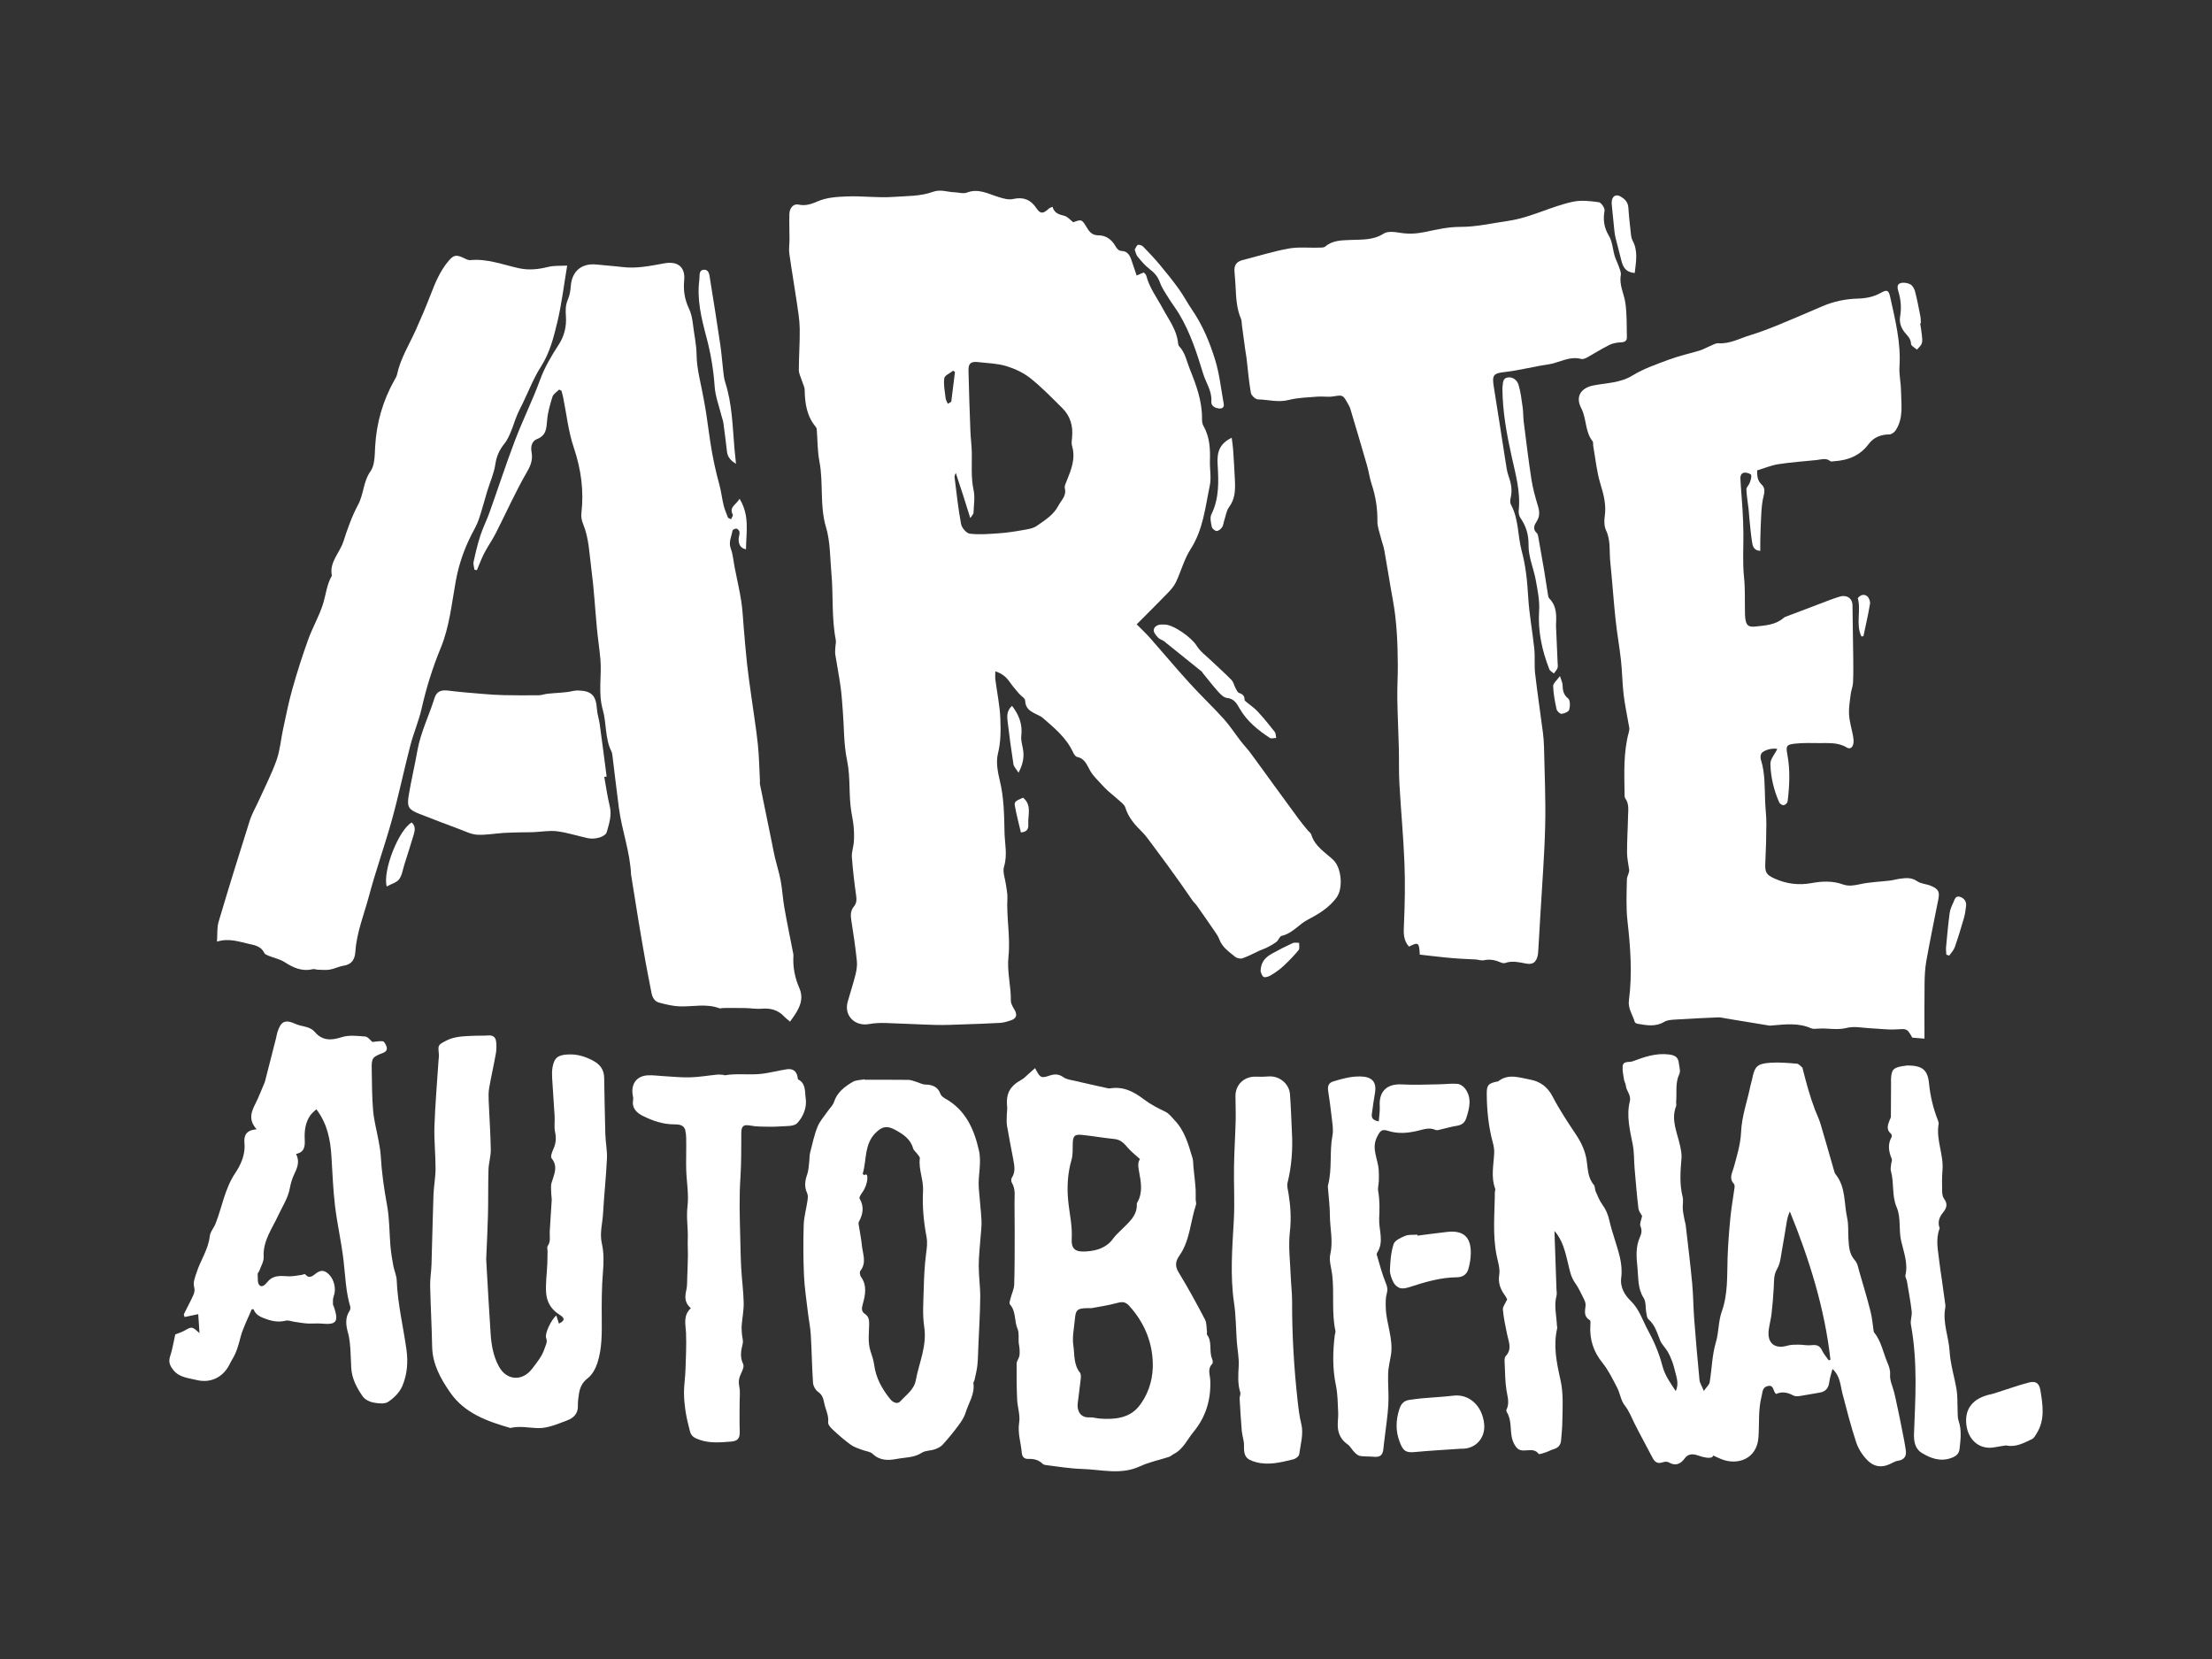 <?xml version="1.0" encoding="utf-8"?>
<!-- Generator: Adobe Illustrator 16.0.0, SVG Export Plug-In . SVG Version: 6.00 Build 0)  -->
<!DOCTYPE svg PUBLIC "-//W3C//DTD SVG 1.1//EN" "http://www.w3.org/Graphics/SVG/1.1/DTD/svg11.dtd">
<svg version="1.1" id="Layer_1" xmlns="http://www.w3.org/2000/svg" xmlns:xlink="http://www.w3.org/1999/xlink" x="0px" y="0px"
	 width="800px" height="600px" viewBox="0 0 800 600" enable-background="new 0 0 800 600" xml:space="preserve">
<rect x="0" y="0" width="800" height="600" fill="#333333" stroke="none"/>
<g id="ANMGt2_1_">
	<g>
		<path fill-rule="evenodd" clip-rule="evenodd" fill="#FFFFFF" d="M380.645,74.775c0.672,2.391,2.432,2.798,4.345,3.292
			c1.132,0.292,2.038,1.455,3.157,2.311c3.084-1.113,3.099-1.122,5.029,2.099c0.926,1.544,2.012,2.636,4.028,2.627
			c2.816-0.013,4.848,1.55,6.196,3.891c0.583,1.014,1.115,1.705,2.361,1.772c2.043,0.108,2.861,1.59,3.431,3.294
			c0.598,1.789,1.21,3.573,1.894,5.588c0.973-0.427,1.691-0.743,2.572-1.129c0.29,0.36,0.791,0.712,0.904,1.162
			c1.12,4.429,3.879,7.977,5.974,11.898c2.103,3.938,5.036,7.698,5.521,12.426c0.043,0.416,0.119,0.931,0.382,1.205
			c2.239,2.332,2.737,5.482,3.878,8.305c2.336,5.775,4.502,11.622,4.411,18.014c-0.011,0.825,0.093,1.772,0.491,2.461
			c2.293,3.968,2.508,8.272,2.367,12.69c-0.094,2.97,0.555,6.058-0.043,8.9c-1.648,7.845-2.389,15.939-6.947,23.027
			c-2.325,3.615-3.437,7.993-5.301,11.929c-0.697,1.473-1.859,2.784-3.011,3.975c-3.659,3.789-7.413,7.486-11.193,11.282
			c1.806,1.833,3.431,3.335,4.887,4.985c4.786,5.423,9.425,10.978,14.288,16.33c3.986,4.387,8.314,8.463,12.29,12.859
			c2.269,2.51,4.112,5.402,6.19,8.088c1.131,1.46,2.424,2.796,3.523,4.279c3.035,4.095,6.004,8.24,9.004,12.361
			c2.791,3.833,5.575,7.674,8.395,11.488c1.012,1.37,2.111,2.676,3.186,4.001c0.469,0.58,1.225,1.058,1.418,1.71
			c1.269,4.274,5.026,6.34,7.949,9.135c3.008,2.878,3.586,10.286,1.174,13.568c-2.727,3.708-6.389,5.911-10.42,8.017
			c-3.234,1.691-5.566,4.985-9.47,5.859c-0.726,0.162-1.098,1.558-1.83,2.133c-1.032,0.811-2.225,1.432-3.395,2.045
			c-0.833,0.438-1.755,0.703-2.615,1.094c-2.09,0.951-4.118,2.064-6.273,2.826c-0.757,0.268-2.048-0.008-2.685-0.532
			c-2.195-1.807-4.654-3.399-5.718-6.302c-0.431-1.178-1.226-2.237-1.943-3.291c-2.03-2.979-4.095-5.935-6.176-8.879
			c-0.485-0.686-1.142-1.252-1.628-1.937c-1.467-2.06-2.874-4.162-4.333-6.229c-1.522-2.157-3.064-4.3-4.622-6.432
			c-1.879-2.57-3.764-5.137-5.683-7.677c-1.14-1.508-2.219-3.094-3.556-4.41c-2.608-2.564-4.954-5.196-6.065-8.834
			c-0.349-1.142-1.698-2.014-2.672-2.92c-1.14-1.061-2.392-1.999-3.551-3.04c-0.788-0.708-1.532-1.471-2.238-2.262
			c-1.413-1.581-3.03-3.05-4.11-4.838c-1.277-2.117-1.906-4.622-4.85-5.228c-0.577-0.119-1.152-0.979-1.449-1.624
			c-2.438-5.32-6.83-8.896-11.096-12.591c-0.239-0.207-0.529-0.36-0.807-0.517c-2.359-1.333-5.318-1.954-5.446-5.641
			c-0.031-0.882-1.519-1.685-2.272-2.579c-1.155-1.37-2.334-2.731-3.356-4.199c-1.185-1.701-2.615-2.974-5.169-3.827
			c0,1.229-0.095,2.112,0.016,2.969c0.609,4.725,1.618,9.43,1.805,14.168c0.166,4.186,0.184,8.387-0.874,12.645
			c-0.751,3.023-0.091,6.602,0.675,9.753c1.501,6.177,1.581,12.381,1.706,18.667c0.083,4.155,1.121,8.189-0.175,12.437
			c-0.595,1.952,0.427,4.394,0.704,6.615c0.196,1.58,0.601,3.174,0.518,4.74c-0.377,7.1,1.134,14.209,0.382,21.224
			c-0.581,5.431,0.943,10.556,0.863,15.854c-0.016,1.04,0.624,2.178,1.203,3.121c1.267,2.065,0.915,3.393-1.368,4.118
			c-1.213,0.386-2.473,0.776-3.73,0.849c-4.546,0.26-9.1,0.405-13.652,0.555c-3.177,0.105-6.359,0.272-9.534,0.189
			c-6.061-0.158-12.118-0.523-18.179-0.697c-2.003-0.057-4.053,0.012-6.017,0.375c-5.134,0.95-9.123-3.073-7.744-8.002
			c0.914-3.27,1.993-6.497,2.813-9.789c0.406-1.631,0.695-3.397,0.519-5.047c-0.53-4.969-1.241-9.922-2.037-14.856
			c-0.29-1.804-0.208-3.394,0.966-4.818c0.961-1.165,1.027-2.39,0.818-3.878c-0.655-4.662-1.216-9.346-1.556-14.039
			c-0.125-1.73,0.574-3.504,0.702-5.273c0.127-1.766,0.115-3.557-0.026-5.321c-0.142-1.788-0.482-3.563-0.797-5.333
			c-1.118-6.274-0.276-12.667-1.614-19.002c-1.219-5.774-1.059-11.838-1.531-17.772c-0.235-2.961-0.41-5.933-0.816-8.871
			c-0.537-3.883-1.299-7.734-1.906-11.608c-0.129-0.823-0.028-1.687,0.008-2.53c0.04-0.956,0.334-1.951,0.156-2.858
			c-1.547-7.933-0.848-16.005-1.57-23.983c-0.508-5.601-0.378-11.425-1.958-16.725c-2.344-7.871-0.874-15.918-2.38-23.767
			c-0.728-3.791-0.656-7.734-0.966-11.606c-0.024-0.298-0.145-0.639-0.335-0.865c-3.27-3.893-3.953-8.53-4.033-13.399
			c-0.018-1.103-0.652-2.194-0.991-3.294c-0.399-1.298-1.12-2.601-1.12-3.901c0-4.997,0.397-9.995,0.32-14.988
			c-0.049-3.171-0.593-6.344-1.054-9.496c-0.862-5.884-1.889-11.745-2.706-17.634c-0.23-1.658,0.062-3.383,0.062-5.078
			c-0.001-3.088-0.122-6.179-0.04-9.264c0.057-2.151,1.467-3.803,3.353-3.371c2.537,0.581,4.781-0.273,6.765-1.132
			c3.467-1.5,7.073-1.662,10.612-1.815c5.614-0.244,11.288,0.579,16.879,0.167c4.78-0.352,9.74-0.161,14.322-1.84
			c2.759-1.011,5.237,0.101,7.842,0.169c1.473,0.038,3.13,0.61,4.382,0.12c4.174-1.637,7.786,0.456,11.428,1.572
			c1.896,0.581,3.566,1.129,5.503,0.702c3.505-0.773,6.21,0.268,8.243,3.344c1.427,2.159,2.479,2.081,4.528,0.143
			C379.566,75.224,379.895,75.145,380.645,74.775z M345.671,171.03c-0.184,0.573-0.506,1.052-0.452,1.483
			c0.716,5.685,1.314,11.394,2.366,17.018c0.256,1.368,1.948,3.348,3.16,3.488c3.432,0.397,6.966,0.103,10.444-0.139
			c2.847-0.198,5.69-0.616,8.501-1.123c1.83-0.33,3.899-0.571,5.332-1.593c2.874-2.051,5.989-3.886,7.763-7.285
			c1.059-2.028,3.006-3.545,2.324-6.278c-0.201-0.807,0.346-1.856,0.697-2.734c1.618-4.033,3.268-8.023,1.926-12.541
			c-0.289-0.974-0.105-2.119-0.001-3.172c0.401-4.048-0.608-7.662-3.515-10.538c-3.768-3.728-7.467-7.575-11.602-10.86
			c-2.51-1.995-5.661-3.445-8.753-4.375c-3.186-0.958-6.646-1.016-9.993-1.412c-2.689-0.318-3.658,0.397-3.603,2.987
			c0.157,7.329,0.419,14.656,0.694,21.982c0.099,2.646,0.478,5.284,0.509,7.929c0.052,4.462-0.319,8.894,0.639,13.366
			c0.566,2.642,0.071,5.52-0.03,8.288c-0.015,0.412-0.485,0.807-1.16,1.854c-0.986-3.142-1.77-5.684-2.583-8.217
			C347.487,176.522,346.611,173.894,345.671,171.03z M345.378,134.535c-0.209-0.155-0.418-0.312-0.628-0.467
			c-1.134,0.898-3.089,1.683-3.234,2.72c-0.327,2.337,0.194,4.805,0.477,7.206c0.083,0.704,0.526,1.365,0.803,2.046
			c0.413-0.252,0.825-0.503,1.238-0.754C344.482,141.703,344.93,138.119,345.378,134.535z"/>
		<path fill-rule="evenodd" clip-rule="evenodd" fill="#FFFFFF" d="M696.014,375.639c-1.979-0.165-3.219-0.267-4.418-0.367
			c-1.909-3.398-1.897-3.213-5.975-2.977c-2.939,0.17-5.913-0.256-8.872-0.384c-2.951-0.127-6.069-0.859-8.815-0.158
			c-3.568,0.908-6.971,0-10.429,0.271c-0.841,0.066-1.804,0.174-2.531-0.146c-4.608-2.033-9.371-1.402-14.131-1.002
			c-0.318,0.027-0.648,0.088-0.956,0.038c-5.239-0.853-10.475-1.724-15.713-2.583c-0.931-0.152-1.873-0.422-2.8-0.384
			c-5.294,0.22-10.588,0.481-15.877,0.815c-1.224,0.077-2.601,0.202-3.607,0.805c-3.144,1.883-6.369,1.258-9.624,0.695
			c-0.383-0.066-0.948-0.35-1.033-0.646c-0.747-2.595-2.512-4.797-2.108-7.847c1.263-9.566,0.55-19.11-0.526-28.674
			c-0.557-4.949-0.306-10.002-0.214-15.004c0.021-1.17,0.881-2.324,0.834-3.422c-0.276-2.123-0.775-4.245-0.781-6.369
			c-0.011-4.361,0.285-8.722,0.367-13.084c0.042-2.204,0.463-4.493-1.014-6.493c-0.226-0.306-0.23-0.819-0.236-1.239
			c-0.104-7.633-0.497-15.287,1.553-22.776c0.137-0.5,0.212-1.067,0.127-1.572c-0.66-3.944-1.532-7.859-2.015-11.823
			c-0.5-4.117-0.514-8.292-0.965-12.417c-0.542-4.961-1.44-9.884-1.966-14.847c-0.735-6.954-1.201-13.936-1.915-20.892
			c-0.388-3.772,0.221-7.643-1.506-11.312c-0.678-1.44-0.745-3.377-0.502-5c0.625-4.16-0.352-7.928-1.561-11.879
			c-1.36-4.442-1.785-9.171-2.605-13.777c-0.094-0.523,0.085-1.218-0.195-1.566c-2.821-3.519-2.146-8.217-4.135-12.015
			c-2.174-4.151-0.156-7.325,4.474-8.219c4.722-0.912,9.61-0.856,14.062-3.58c4.123-2.522,8.843-4.134,13.418-5.829
			c3.57-1.322,7.335-2.115,10.986-3.231c1.196-0.365,2.295-1.041,3.464-1.511c1.075-0.433,2.211-1.169,3.274-1.097
			c4.146,0.282,7.648-1.776,11.389-2.896c3.642-1.091,7.197-2.5,10.725-3.935c5.194-2.115,10.326-4.383,15.489-6.574
			c4.038-1.715,8.305-2.618,12.641-2.736c3.075-0.084,5.846-0.613,8.533-2.129c2.146-1.21,2.75-0.917,3.288,1.539
			c1.819,8.3,3.94,16.549,3.362,25.201c-0.189,2.835,0.509,5.718,0.545,8.582c0.062,4.84,0.99,9.841-1.816,14.291
			c-0.478,0.757-1.531,1.62-2.325,1.626c-3.097,0.021-5.736,1.047-7.533,3.46c-3.13,4.202-7.373,5.899-12.372,6.23
			c-0.523,0.035-1.227,0.225-1.546-0.032c-1.585-1.273-3.253-0.56-4.904-0.388c-4.624,0.479-9.273,0.792-13.861,1.504
			c-2.586,0.401-5.071,1.459-7.663,2.239c-0.045,2.025,0.117,3.708,1.595,5.095c1.203,1.13,1.192,2.498,0.756,4.117
			c-0.539,2.004-0.705,4.129-0.843,6.215c-0.208,3.163-0.268,6.337-0.361,9.507c-0.039,1.335-0.006,2.673-0.006,4.165
			c-2.078-0.052-2.679-1.43-2.9-2.711c-0.488-2.818-0.704-5.684-1.008-8.533c-0.134-1.254-0.184-2.517-0.324-3.77
			c-0.27-2.405-0.699-4.802-0.799-7.213c-0.031-0.758,0.881-1.514,1.181-2.336c0.331-0.909,0.702-1.934,0.561-2.83
			c-0.065-0.41-1.299-0.833-2.033-0.896c-1.375-0.117-1.933,0.962-1.88,2.082c0.176,3.696,0.542,7.383,0.758,11.078
			c0.173,2.958,0.307,5.922,0.327,8.884c0.037,5.291-0.325,10.569,0.235,15.874c0.425,4.013,0.238,8.091,0.328,12.14
			c0.02,0.853-0.008,1.713,0.104,2.555c0.358,2.681,1.096,3.334,3.795,3.041c3.589-0.39,7.268-0.592,10.183-3.184
			c0.157-0.138,0.356-0.243,0.554-0.318c5.421-2.061,10.841-4.122,16.268-6.167c1.085-0.409,2.188-0.769,3.293-1.124
			c2.542-0.817,4.656,0.551,4.699,3.081c0.111,6.487,0.207,12.974,0.272,19.461c0.029,2.879,0.061,5.763-0.085,8.636
			c-0.068,1.347-0.66,2.661-0.825,4.013c-0.302,2.484-0.758,5.005-0.604,7.476c0.164,2.636,0.988,5.228,1.462,7.85
			c0.149,0.827,0.244,1.715,0.108,2.532c-0.226,1.35-1.078,2.317-2.465,1.472c-3.133-1.912-6.565-1.521-9.941-1.565
			c-2.872-0.037-5.767-0.106-8.615,0.187c-3.274,0.336-3.438,0.893-2.852,4.033c1.049,5.609,0.766,11.258,0.077,16.881
			c-0.065,0.531-0.855,1.274-1.396,1.357c-0.494,0.077-1.398-0.478-1.619-0.978c-1.962-4.423-3.087-9.133-3.213-13.916
			c-0.048-1.8,1.639-3.646,2.514-5.43c-1.513-0.49-5.134,0.354-5.816,1.714c-0.296,0.589-0.339,1.478-0.137,2.116
			c1.572,4.966,1.332,10.101,1.546,15.196c0.111,2.647,0.446,5.292,0.436,7.937c-0.02,4.76-0.138,9.522-0.381,14.276
			c-0.172,3.359,0.334,4.275,3.424,5.649c4.299,1.912,8.669,2.464,13.341,1.602c3.773-0.696,7.603-0.852,11.373,0.502
			c2.007,0.721,4.049,0.364,6.196-0.111c3.497-0.773,7.145-0.86,10.722-1.292c1.266-0.152,2.505-0.525,3.771-0.695
			c2.108-0.281,4.095-0.469,6.109,0.93c1.401,0.974,3.434,0.984,5.062,1.703c2.74,1.207,3.108,2.164,2.547,4.991
			c-1.468,7.385-2.992,14.76-4.314,22.17c-0.48,2.694-0.597,5.477-0.634,8.223C695.954,362.272,696.014,368.753,696.014,375.639z"/>
		<path fill-rule="evenodd" clip-rule="evenodd" fill="#FFFFFF" d="M513.479,345.246c-0.198-4.492-0.551-4.591-3.887-2.888
			c-2.139-2.332-1.963-5.056-1.833-8.021c0.32-7.332,0.472-14.693,0.188-22.025c-0.373-9.671-1.295-19.32-1.84-28.986
			c-0.24-4.242-0.084-8.504-0.193-12.755c-0.152-5.956-0.46-11.908-0.555-17.865c-0.064-4.043,0.207-8.09,0.183-12.135
			c-0.048-7.885-0.356-15.751-1.787-23.54c-1.097-5.966-2.007-11.966-3.082-17.936c-0.298-1.655-0.933-3.247-1.339-4.886
			c-0.457-1.851-1.191-3.727-1.169-5.583c0.058-4.637-0.616-9.087-2.08-13.479c-0.739-2.217-1.033-4.578-1.682-6.83
			c-1.968-6.836-4-13.654-6.038-20.47c-0.211-0.703-0.604-1.36-0.969-2.007c-1.745-3.11-1.792-3.009-5.287-2.465
			c-1.844,0.287-3.779-0.08-5.654,0.074c-3.488,0.285-7.057,0.362-10.418,1.215c-3.803,0.965-7.415-0.138-11.102-0.226
			c-0.902-0.021-2.379-1.424-2.545-2.375c-0.729-4.153-1.062-8.374-1.561-12.568c-0.124-1.05-0.345-2.089-0.49-3.138
			c-0.406-2.944-0.797-5.891-1.192-8.837c-0.099-0.734-0.028-1.541-0.312-2.193c-1.66-3.814-1.777-7.864-1.98-11.911
			c-0.09-1.807-0.279-3.608-0.396-5.414c-0.138-2.131,0.832-3.4,2.875-3.922c5.554-1.417,11.047-3.159,16.672-4.181
			c3.58-0.65,7.352-0.228,11.036-0.331c0.774-0.022,1.767,0.023,2.276-0.412c2.674-2.284,5.916-2.227,9.087-2.369
			c4.12-0.184,8.202,0.155,12.026-2.305c1.445-0.93,3.954-0.611,5.885-0.294c3.004,0.494,5.848,0.37,8.832-0.24
			c4.249-0.868,8.449-1.904,12.91-1.888c5.855,0.021,11.631-1.34,17.437-2.182c8.187-1.188,15.458-5.248,23.427-6.928
			c2.977-0.628,6.248-0.241,9.316,0.182c0.859,0.118,2.229,2.142,2.068,3.065c-0.579,3.307-0.215,6.106,1.578,9.08
			c1.263,2.094,1.367,4.871,2.096,7.311c0.392,1.312,1.06,2.539,1.501,3.839c0.34,1,0.88,2.118,0.707,3.07
			c-0.659,3.646,1.209,6.794,1.666,10.184c0.55,4.08,0.468,8.251,0.526,12.385c0.017,1.227-0.836,1.7-2.171,1.749
			c-1.42,0.051-2.947,0.328-4.206,0.953c-2.744,1.363-5.329,3.039-8.018,4.517c-0.62,0.34-1.477,0.704-2.084,0.54
			c-4.363-1.175-8.07,1.439-12.125,2.005c-5.135,0.717-10.184,2.103-15.327,2.686c-4.272,0.484-4.907,1.001-4.198,5.358
			c1.465,8.999,2.816,18.016,4.244,27.021c0.283,1.786,0.495,3.625,1.102,5.31c0.927,2.579,1.412,5.101,0.758,7.819
			c-0.191,0.793-0.262,1.845,0.104,2.508c2.867,5.215,2.377,11.186,3.877,16.704c1.483,5.458,2.026,11.05,2.357,16.715
			c0.363,6.245,1.555,12.438,2.201,18.672c0.307,2.955-0.039,5.979,0.299,8.928c0.813,7.072,1.875,14.114,2.793,21.174
			c0.232,1.792,0.386,3.605,0.424,5.413c0.195,9.481,0.653,18.971,0.426,28.443c-0.26,10.855-1.141,21.695-1.756,32.541
			c-0.229,4.039-0.459,8.076-0.713,12.113c-0.061,0.951-0.089,1.936-0.355,2.839c-0.6,2.026-1.764,2.789-3.828,2.454
			c-2.607-0.424-5.165-1.209-7.836-0.24c-0.518,0.188-1.285-0.062-1.852-0.307c-1.914-0.826-3.82-1.137-5.91-0.682
			c-0.88,0.191-1.879-0.227-2.829-0.289c-1.763-0.115-3.53-0.148-5.293-0.262c-1.897-0.121-3.796-0.258-5.688-0.453
			C519.726,345.981,516.68,345.611,513.479,345.246z"/>
		<path fill-rule="evenodd" clip-rule="evenodd" fill="#FFFFFF" d="M202.219,140.891c-0.829,0.854-2.084,1.572-2.405,2.586
			c-0.889,2.807-1.715,5.711-1.95,8.626c-0.235,2.917-0.339,5.401-3.645,6.687c-1.821,0.708-2.349,2.648-1.984,4.635
			c0.476,2.593-0.126,4.625-1.558,7.09c-4.19,7.22-7.587,14.898-11.384,22.35c-1.244,2.441-2.861,4.69-4.125,7.123
			c-1.039,1.999-1.807,4.138-2.695,6.215c-0.292-0.049-0.583-0.099-0.875-0.148c-0.122-0.966-0.512-1.991-0.316-2.888
			c0.699-3.203,1.453-6.409,2.463-9.524c0.915-2.822,2.29-5.492,3.289-8.29c3.109-8.708,5.959-17.511,9.249-26.149
			c2.795-7.339,6.326-14.402,9.018-21.775c1.685-4.615,4.117-8.71,6.742-12.745c2.07-3.182,2.881-6.62,2.625-10.326
			c-0.142-2.037-0.176-3.951,0.678-5.919c0.662-1.524,0.969-3.275,1.087-4.95c0.38-5.429,3.961-8.432,9.441-7.812
			c3.062,0.348,6.146,0.518,9.204,0.896c5.174,0.641,10.181-0.436,15.206-1.341c4.844-0.873,7.63,1.327,7.16,6.171
			c-0.354,3.645,0.176,6.929,1.741,10.218c0.807,1.696,1.194,3.664,1.414,5.55c0.439,3.768,1.291,7.432,1.34,11.326
			c0.066,5.119,1.579,10.221,2.472,15.329c0.327,1.87,0.704,3.731,0.986,5.607c0.534,3.546,0.979,7.105,1.527,10.648
			c0.795,5.139,1.854,10.196,3.251,15.234c0.66,2.378,0.936,5.08,1.571,7.592c0.378,1.494,1.036,2.917,1.568,4.373
			c0.356,0.171,0.712,0.343,1.068,0.515c0.232-0.567,0.824-1.323,0.641-1.671c-1.467-2.788,1.232-3.562,2.445-5.726
			c3.738,6.015,2.39,12.116,2.323,18.268c-2.145-0.441-2.654-1.919-2.652-3.687c0.001-0.839,0.412-1.694,0.33-2.511
			c-0.049-0.487-0.63-1.186-1.087-1.291c-0.433-0.099-1.412,0.39-1.465,0.729c-0.341,2.146-1.521,4.13-0.611,6.532
			c0.814,2.148,0.949,4.553,1.401,6.841c0.803,4.06,1.747,8.096,2.386,12.181c0.492,3.147,0.604,6.354,0.889,9.534
			c0.388,4.344,0.712,8.696,1.188,13.031c0.44,4.004,1.034,7.992,1.581,11.983c0.78,5.686,1.715,11.354,2.324,17.058
			c0.462,4.329,0.522,8.701,0.755,13.054c0.028,0.531-0.067,1.082,0.036,1.595c1.427,7.07,2.878,14.135,4.324,21.2
			c0.362,1.773,0.677,3.557,1.098,5.314c0.664,2.78,1.549,5.516,2.064,8.321c0.592,3.229,0.766,6.532,1.333,9.767
			c0.914,5.214,2.004,10.396,3.011,15.596c0.121,0.622,0.29,1.262,0.254,1.883c-0.231,4.021,0.549,7.91,2.137,11.527
			c1.382,3.148,0.646,5.812-0.879,8.496c-0.666,1.173-1.5,2.252-2.457,3.67c-0.791-0.678-1.537-1.209-2.152-1.864
			c-2.202-2.343-4.869-3.081-8.035-2.813c-1.983,0.17-4.007-0.193-6.014-0.234c-2.624-0.052-5.25-0.028-7.875-0.022
			c-0.529,0.001-1.124,0.243-1.577,0.075c-4.684-1.744-9.474-0.512-14.216-0.659c-2.5-0.077-5.014-0.713-7.458-1.346
			c-1.683-0.435-2.49-1.866-2.808-3.568c-0.679-3.634-1.441-7.253-2.093-10.892c-0.937-5.231-1.83-10.471-2.698-15.713
			c-0.867-5.23-1.682-10.471-2.521-15.707c-0.017-0.104-0.059-0.207-0.063-0.312c-0.336-8.244-3.311-16.008-4.391-24.113
			c-0.83-6.218-1.533-12.453-2.308-18.678c-0.078-0.629-0.132-1.308-0.407-1.858c-2.384-4.786-1.729-10.199-3.137-15.14
			c-1.744-6.119-0.311-12.262-0.863-18.36c-0.327-3.6-0.881-7.178-1.226-10.776c-0.688-7.195-1.07-14.427-2.021-21.585
			c-0.735-5.526-0.834-11.202-3.022-16.493c-0.472-1.141-0.747-2.523-0.604-3.734c0.967-8.195-0.103-16.018-2.761-23.882
			c-1.959-5.796-2.589-12.041-3.824-18.083c-0.165-0.806-0.405-1.597-0.61-2.396C202.784,141.185,202.501,141.038,202.219,140.891z"
			/>
		<path fill-rule="evenodd" clip-rule="evenodd" fill="#FFFFFF" d="M562.188,445.163c0.246,7.064,0.494,14.131,0.738,21.196
			c0.025,0.743,0.201,1.533,0.016,2.222c-0.969,3.579-0.031,7.113,0.135,10.663c0.02,0.424,0.171,0.87,0.08,1.265
			c-1.455,6.319-0.158,12.477,1.216,18.587c1.118,4.971,0.751,9.959,0.672,14.952c-0.036,2.326-0.255,4.652-0.467,6.972
			c-0.153,1.669-1.122,2.674-2.757,3.128c-0.914,0.254-1.753,0.765-2.659,1.058c-0.899,0.291-2.444,0.903-2.671,0.6
			c-2.146-2.87-5.84,0.136-7.918-2.182c-0.854-0.954-1.473-2.288-1.757-3.549c-0.695-3.088-0.069-6.435-1.834-9.329
			c-0.153-0.252-0.256-0.692-0.14-0.925c1.184-2.38,0.359-4.677-0.012-7.077c-0.484-3.134-0.499-6.345-0.637-9.525
			c-0.041-0.93-0.168-2.207,0.35-2.749c2.41-2.529,1.092-5.14,0.547-7.797c-0.614-2.993-1.281-5.998-1.549-9.03
			c-0.095-1.081,0.912-2.26,1.555-3.704c-0.132-0.241-0.373-0.823-0.734-1.314c-1.673-2.27-2.627-4.541-2.14-7.604
			c0.351-2.202-0.47-4.625-0.936-6.916c-1.547-7.607-0.698-15.273-0.653-22.92c0.003-0.423,0.264-0.906,0.131-1.259
			c-1.618-4.294-0.552-8.644-0.367-12.98c0.049-1.148-0.135-2.349-0.439-3.464c-1.611-5.896-2.232-11.909-2.254-17.994
			c-0.012-2.99,0.582-3.646,3.505-4.282c0.208-0.046,0.472-0.014,0.62-0.131c3.703-2.911,7.673-1.335,11.551-0.632
			c3.648,0.662,6.347,2.693,8.082,6.035c2.539,4.888,5.58,9.456,8.634,14.043c1.765,2.651,3.237,5.709,3.755,9.268
			c0.413,2.838,0.393,6.168,2.556,8.694c0.495,0.578,0.351,1.659,0.691,2.424c0.726,1.631,1.386,3.345,2.423,4.77
			c1.285,1.766,2.037,3.565,2.525,5.73c1,4.441,2.708,8.72,3.769,13.15c0.581,2.425,0.85,5.079,0.521,7.531
			c-0.483,3.617,1.387,6.401,3.439,8.396c3.146,3.056,4.268,7.029,6.209,10.583c2.219,4.061,4.096,8.443,5.245,12.912
			c0.896,3.479,2.821,6.061,4.828,9.132c1.132-2.506,0.4-4.642-0.148-6.771c-0.342-1.322-0.66-2.66-1.132-3.938
			c-0.466-1.261-1.019-2.511-1.702-3.664c-0.804-1.355-2.059-2.492-2.64-3.919c-1.124-2.754-1.854-5.642-4.266-7.716
			c-0.543-0.467-0.627-1.548-0.777-2.372c-0.327-1.781-0.041-3.913-0.936-5.304c-2.236-3.48-1.864-7.387-2.253-11.085
			c-0.379-3.62-0.697-7.446,0.927-10.979c0.606-1.319,0.758-2.465,0.16-3.942c-0.366-0.906,0.333-2.245,0.606-3.652
			c-0.345-0.672-1.207-1.657-1.338-2.73c-0.572-4.734-0.941-9.493-1.369-14.243c-0.271-3.004-0.102-5.965-0.718-9.041
			c-1.002-5.004-2.309-10.225-1.032-15.396c0.581-2.352-1.26-3.754-1.431-5.734c-0.062-0.723-0.54-1.4-0.653-2.126
			c-0.246-1.567-0.596-3.165-0.51-4.728c0.124-2.228,2.362-1.467,3.563-1.914c4.269-1.591,8.581-3.125,13.352-2.475
			c2.034,0.277,3.173,1.004,3.399,3.002c0.152,1.35,0.704,2.95,0.197,4.023c-1.55,3.283-0.85,6.703-1.159,10.053
			c-0.049,0.527,0.164,1.127-0.015,1.59c-1.919,4.973,0.385,9.496,1.404,14.168c0.335,1.54,0.681,3.162,0.549,4.705
			c-0.399,4.667-0.752,9.285,0.402,13.923c0.35,1.403-0.044,2.977,0.066,4.461c0.098,1.335,0.407,2.656,0.647,3.979
			c0.112,0.621,0.344,1.226,0.415,1.849c0.799,6.971,1.667,13.936,2.326,20.92c0.411,4.347,0.412,8.729,0.744,13.085
			c0.56,7.321,1.194,14.638,1.907,21.946c0.104,1.078,0.811,2.098,1.573,3.963c1.004-1.446,1.959-2.227,2.111-3.141
			c0.801-4.806,0.859-9.807,2.237-14.422c1.109-3.719,0.87-7.605,2.146-11.168c2.251-6.282,1.875-12.767,2.087-19.237
			c0.159-4.889,0.544-9.775,1.012-14.645c0.346-3.591,1.003-7.151,1.482-10.73c0.067-0.505,0.105-1.231-0.181-1.531
			c-1.904-1.99-0.666-3.822-0.094-5.896c1.156-4.195,2.477-8.48,2.66-12.773c0.25-5.875,2.271-11.259,3.404-16.879
			c0.146-0.729,0.42-1.434,0.562-2.164c0.937-4.783,1.768-5.754,6.646-6.104c3.16-0.228,6.37,0.083,9.544,0.329
			c0.681,0.053,1.335,0.832,1.935,1.354c0.205,0.178,0.223,0.586,0.301,0.896c1.231,4.88,2.562,9.73,4.346,14.441
			c0.639,1.686,1.469,3.311,1.984,5.031c1.678,5.596,3.245,11.225,4.869,16.836c0.147,0.51,0.288,1.074,0.607,1.471
			c3.729,4.62,2.993,10.439,4.167,15.727c0.547,2.464,0.306,5.099,0.467,7.653c0.175,2.746,0.272,5.43,2.345,7.729
			c0.986,1.096,1.242,2.897,1.688,4.421c1.371,4.681,2.768,9.357,3.965,14.083c0.591,2.33,0.767,4.765,1.132,7.151
			c0.016,0.105,0.021,0.232,0.083,0.307c2.628,3.191,3.306,7.255,4.849,10.928c0.55,1.31,1.107,2.795,1.005,4.15
			c-0.119,1.568,0.227,2.815,0.729,4.259c0.93,2.67,1.417,5.498,2.029,8.273c0.57,2.587,1.084,5.188,1.589,7.789
			c0.483,2.488,1.022,4.971,1.347,7.481c0.252,1.945-0.582,3.288-2.711,3.613c-0.716,0.109-1.443,0.382-2.078,0.736
			c-3.391,1.89-6.476,1.816-9.215-1.001c-1.72-1.768-3.19-4.073-3.963-6.407c-1.9-5.745-3.392-11.631-4.929-17.492
			c-0.803-3.063-0.791-6.401-3.633-9.007c-0.408,1.604-0.964,3.142-1.161,4.724c-0.276,2.222-1.314,3.497-3.556,3.843
			c-2.419,0.373-4.818,0.88-7.24,1.236c-0.712,0.105-1.591,0.121-2.187-0.201c-2.054-1.117-4.122-1.539-6.262-0.552
			c-1.181-0.961-0.704-3.41-2.992-2.876c-2.062,0.48-1.855,2.242-2.252,3.776c-1.271,4.915-0.753,9.944-1.135,14.913
			c-0.594,7.708-7.555,10.119-13.441,7.736c-0.979-0.396-1.93-0.856-2.927-1.303c-0.27,1.61-4.004,0.521-5.766-0.095
			c-1.551-0.541-3.297-0.503-4.389,0.979c-1.628,2.212-3.399,3.077-5.99,1.561c-0.534-0.312-1.482-0.199-2.134,0.025
			c-1.779,0.617-2.82-0.062-3.624-1.607c-2.148-4.13-4.413-8.2-6.5-12.361c-1.131-2.255-1.965-4.579-3.604-6.648
			c-1.384-1.746-1.648-4.331-2.717-6.385c-1.612-3.1-3.165-6.325-5.337-9.017c-3.27-4.052-4.673-8.463-4.35-13.556
			c0.039-0.621,0.143-1.642-0.16-1.814c-2.289-1.3-1.807-3.268-1.574-5.278c0.08-0.69-0.17-1.499-0.49-2.143
			c-1.031-2.071-1.973-4.228-3.31-6.094c-1.63-2.276-1.988-4.833-2.63-7.424C566.04,452.593,565.145,448.532,562.188,445.163z
			 M661.419,492.013c0.195-0.093,0.392-0.185,0.588-0.277c-2.091-18.582-7.629-36.241-14.676-53.583
			c-0.579,1.214-0.896,2.419-1.11,3.643c-0.58,3.334-1.056,6.687-1.688,10.011c-0.456,2.396-0.606,5.047-1.787,7.06
			c-1.326,2.263-1.116,4.432-1.237,6.737c-0.167,3.175-0.447,6.346-0.803,9.505c-0.214,1.902-0.721,3.771-0.995,5.668
			c-0.716,4.928,2.062,7.275,6.761,5.895c1.262-0.371,2.662-0.355,4-0.361c1.539-0.005,3.104,0.377,4.612,0.199
			c1.818-0.214,3.044,0.068,3.88,1.885C659.565,489.698,660.585,490.812,661.419,492.013z"/>
		<path fill-rule="evenodd" clip-rule="evenodd" fill="#FFFFFF" d="M205.13,96.052c-1.214,7.184-2.001,13.952-3.582,20.529
			c-1.329,5.531-2.734,11.084-5.938,16.075c-2.625,4.087-4.387,8.729-6.525,13.128c-0.743,1.527-1.541,3.034-2.183,4.604
			c-0.796,1.945-1.377,3.98-2.202,5.912c-0.615,1.441-1.286,2.927-2.255,4.132c-1.781,2.213-2.868,4.5-3.288,7.425
			c-0.476,3.325-1.945,6.504-2.937,9.76c-1.05,3.448-1.93,6.953-3.108,10.355c-0.687,1.984-1.792,3.826-2.743,5.714
			c-2.631,5.228-4.453,10.591-5.531,16.468c-1.487,8.105-2.248,16.426-5.458,24.215c-2.915,7.07-5.198,14.375-6.896,21.872
			c-1.029,4.545-2.917,8.891-4.091,13.411c-2.301,8.858-4.161,17.835-6.598,26.654c-2.574,9.316-5.865,18.435-8.354,27.771
			c-1.775,6.656-4.452,13.119-4.918,20.1c-0.184,2.752-1.253,4.624-4.274,5.086c-1.669,0.254-3.244,1.111-4.912,1.397
			c-1.416,0.242-2.906,0.079-4.363,0.048c-0.631-0.014-1.304-0.336-1.881-0.197c-3.839,0.926-6.978-0.492-10.127-2.523
			c-1.717-1.105-3.871-1.525-5.805-2.311c-0.58-0.236-1.347-0.541-1.574-1.025c-1.125-2.4-3.444-2.83-5.567-3.286
			c-3.59-0.77-7.158-2.162-11.542-0.816c0.188-2.624-0.053-5.014,0.578-7.146c3.626-12.244,7.404-24.442,11.267-36.612
			c0.799-2.519,2.188-4.849,3.28-7.277c2.182-4.85,4.644-9.603,6.418-14.598c1.266-3.566,1.549-7.475,2.36-11.21
			c1.055-4.86,2.004-9.757,3.356-14.537c1.701-6.015,3.601-11.987,5.723-17.866c1.614-4.472,4.101-8.651,5.457-13.184
			c0.99-3.309,1.298-6.821,3.106-9.884c-1.017-4.932,2.84-8.249,4.177-12.405c1.461-4.542,3.069-9.118,5.316-13.302
			c2.067-3.846,1.829-8.335,4.49-12.096c1.598-2.258,1.5-5.902,1.671-8.95c0.482-8.562,2.78-16.539,6.966-23.999
			c0.36-0.641,0.788-1.294,0.937-1.994c1.236-5.806,4.384-10.792,6.779-16.104c1.923-4.264,3.746-8.579,5.433-12.941
			c1.695-4.383,3.47-8.687,6.612-12.277c1.684-1.923,2.611-2.094,5.02-0.991c0.857,0.393,1.813,0.981,2.668,0.899
			c6.125-0.593,11.771,1.661,17.557,2.929c3.688,0.809,7.101,0.402,10.664-0.483C200.4,96.002,202.664,96.195,205.13,96.052z"/>
		<path fill-rule="evenodd" clip-rule="evenodd" fill="#FFFFFF" d="M374.345,386.3c1.811,3.521,2.157,3.76,5.221,2.713
			c1.875-0.641,3.357-0.615,5.064,0.6c1.139,0.81,2.77,0.971,4.205,1.309c3.691,0.869,7.396,1.682,11.099,2.502
			c0.514,0.114,1.067,0.28,1.565,0.199c4.783-0.786,8.562,1.193,12.234,3.994c2.331,1.778,5.016,3.145,7.671,4.428
			c1.534,0.74,2.313,1.977,3.399,3.107c3.734,3.889,5.01,8.812,6.487,13.682c0.297,0.977,0.216,2.066,0.323,3.103
			c0.158,1.559,0.339,3.114,0.493,4.674c0.124,1.249,0.265,2.498,0.323,3.75c0.053,1.154-0.011,2.313,0.01,3.469
			c0.012,0.636,0.293,1.339,0.106,1.896c-2.058,6.135-2.146,12.933-6.032,18.446c-1.459,2.069-1.594,3.785-0.181,6.099
			c3.372,5.518,6.462,11.215,9.466,16.946c0.67,1.28,0.523,2.993,0.729,4.51c0.042,0.307-0.163,0.736-0.017,0.925
			c2.043,2.637,0.659,5.995,1.873,8.811c0.229,0.53,0.332,1.499,0.027,1.813c-1.803,1.863-0.785,3.89-0.698,5.953
			c0.292,6.933-1.608,13.271-6.074,18.655c-2.284,2.755-3.716,6.3-7.182,8.007c-0.569,0.28-1.04,0.802-1.628,0.995
			c-3.507,1.15-7.204,1.874-10.52,3.42c-6.969,3.248-14.053,1.145-21.078,0.955c-4.225-0.114-8.434-0.855-12.646-1.346
			c-0.512-0.06-1.144-0.163-1.476-0.492c-1.484-1.473-3.251-1.861-5.265-1.786c-1.363,0.051-2.172-0.744-2.291-2.146
			c-0.31-3.665-1.564-7.166-0.954-11.026c0.422-2.67-0.61-5.542-0.735-8.335c-0.194-4.324-0.229-8.659-0.185-12.987
			c0.009-0.894,0.782-1.754,0.977-2.678c0.185-0.875,0.119-1.814,0.075-2.721c-0.035-0.716-0.247-1.423-0.303-2.139
			c-0.131-1.667,0.211-3.521-0.412-4.966c-1.24-2.88-0.477-6.342-2.766-8.902c-0.319-0.357,0.031-1.401,0.205-2.093
			c0.432-1.717,1.298-3.402,1.353-5.12c0.199-6.355,0.154-12.718,0.172-19.078c0.01-3.407-0.024-6.814-0.065-10.222
			c-0.03-2.526,0.489-5.112-0.974-7.487c-0.277-0.448-0.277-1.376,0.01-1.81c1.389-2.105,0.927-4.308,0.529-6.507
			c-0.74-4.085-1.594-8.15-2.277-12.244c-0.224-1.344-0.085-2.752-0.072-4.13c0.008-0.849,0.211-1.708,0.126-2.542
			c-0.508-4.992,0.875-7.604,5.255-10.041c0.888-0.494,1.607-1.299,2.39-1.977C372.646,387.843,373.368,387.178,374.345,386.3z
			 M394.726,473.111c-5.128-0.082-5.655,0.351-5.981,4.018c-0.281,3.162-1.017,6.415-0.557,9.479
			c0.491,3.258,0.042,6.867,2.364,9.771c0.427,0.533,0.388,1.576,0.306,2.356c-0.31,2.947-0.752,5.881-1.093,8.824
			c-0.335,2.896,1.181,5.245,4.229,5.048c1.25-0.081,2.525,0.351,3.798,0.445c5.145,0.38,10.424-0.099,13.842-4.126
			c3.375-3.978,5.176-9.353,5.287-14.481c0.18-8.293-2.79-15.824-8.484-22.123c-1.248-1.381-2.332-1.639-4.168-1.14
			C400.695,472.151,397,472.671,394.726,473.111z M412.294,419.212c-1.768-1.626-3.263-2.746-4.43-4.141
			c-1.34-1.602-2.612-2.936-4.901-3.148c-3.9-0.361-7.765-1.09-11.663-1.475c-2.745-0.271-3.267,0.422-3.333,3.294
			c-0.045,1.902,0.092,3.897-0.428,5.683c-1.394,4.79-1.684,9.627-1.244,14.534c0.415,4.641,1.577,9.177,1.305,13.928
			c-0.227,3.941,1.355,5.015,5.373,4.707c3.872-0.298,7.289-1.356,9.676-4.732c0.853-1.205,2.025-2.187,3.076-3.246
			c2.604-2.631,5.654-4.993,5.42-9.285c-0.01-0.189,0.148-0.396,0.252-0.582c1.98-3.532,1.235-7.351,0.58-10.917
			C411.629,421.939,411.404,420.435,412.294,419.212z"/>
		<path fill-rule="evenodd" clip-rule="evenodd" fill="#FFFFFF" d="M312.743,390.517c5.26,0,10.521-0.033,15.779,0.031
			c0.924,0.012,1.851,0.41,2.763,0.678c1.122,0.328,2.222,0.979,3.343,1.006c2.591,0.062,4.557,0.779,5.518,3.435
			c0.226,0.622,0.921,1.194,1.54,1.536c7.43,4.104,10.543,10.916,12.344,18.793c1.062,4.641-0.366,9.122-0.037,13.669
			c0.283,3.917,0.77,7.821,0.981,11.742c0.106,1.959-0.195,3.941-0.327,5.912c-0.234,3.483-0.667,6.967-0.672,10.45
			c-0.005,3.826,0.585,7.655,0.543,11.479c-0.064,5.957-0.439,11.911-0.69,17.866c-0.095,2.234-0.11,4.479-0.35,6.699
			c-0.19,1.774-0.653,3.521-1.022,5.273c-0.087,0.412-0.457,0.826-0.405,1.197c0.561,3.959-1.769,7.158-2.84,10.67
			c-0.512,1.68-1.585,3.249-2.652,4.686c-1.77,2.384-3.662,4.69-5.666,6.882c-0.723,0.789-1.858,1.311-2.902,1.67
			c-1.494,0.513-3.324,0.386-4.573,1.202c-2.837,1.854-6.053,1.667-9.115,2.248c-3.087,0.586-6.086,0.653-8.688-1.83
			c-0.91-0.867-2.549-0.949-3.83-1.455c-1.37-0.541-2.864-0.945-4.029-1.789c-2.229-1.616-4.326-3.435-6.351-5.307
			c-0.837-0.773-1.985-1.97-1.888-2.854c0.289-2.643-1.035-4.795-1.472-7.181c-0.314-1.713-0.777-2.865-2.243-3.909
			c-0.908-0.647-1.681-2.073-1.757-3.201c-0.393-5.784-0.459-11.59-0.806-17.378c-0.164-2.74-0.74-5.454-1.059-8.188
			c-0.518-4.436-1.211-8.869-1.406-13.321c-0.264-6.062-0.287-12.146-0.097-18.211c0.092-2.94,0.944-5.854,1.368-8.792
			c0.126-0.877,0.244-1.927-0.11-2.672c-1.102-2.319-0.826-4.479,0-6.801c0.511-1.436,0.543-3.048,0.741-4.588
			c0.134-1.049,0.039-2.146,0.295-3.158c0.81-3.194,1.485-6.461,2.706-9.502c0.843-2.099,2.496-3.875,3.802-5.785
			c0.713-1.043,1.764-1.968,2.131-3.115c1.137-3.553,3.854-5.595,6.796-7.327c1.198-0.706,2.85-0.642,4.295-0.929
			C312.715,390.405,312.729,390.46,312.743,390.517z M311.984,431.074c-0.524,0.72-1.356,1.947-1.099,2.386
			c1.733,2.95,1.224,5.686-0.277,8.465c-0.137,0.253-0.106,0.636-0.06,0.943c0.386,2.512,0.918,5.008,1.164,7.532
			c0.299,3.081,1.811,6.252-0.559,9.24c-0.321,0.404-0.168,1.567,0.194,2.069c2.361,3.272,1.583,6.726,0.636,10.135
			c-0.392,1.414-0.425,2.53,0.844,3.366c1.352,0.892,1.528,2.182,1.516,3.63c-0.028,3.271-0.563,6.563,0.479,9.792
			c0.52,1.611,1.109,3.239,1.323,4.903c0.619,4.812,2.857,8.828,5.838,12.499c0.956,1.177,2.588,1.938,3.617,0.79
			c2.092-2.333,4.977-4.216,5.604-7.596c1.188-6.401,4.106-12.443,3.057-19.325c-0.678-4.449-0.301-9.081-0.185-13.627
			c0.107-4.243,0.304-8.504,0.838-12.709c0.272-2.146,0.604-4.002,0.163-6.328c-1.02-5.382-1.548-10.988-1.245-16.447
			c0.228-4.114-1.687-7.836-1.158-11.873c0.063-0.482-0.555-1.083-0.916-1.587c-0.494-0.689-1.31-1.264-1.524-2.02
			c-0.969-3.424-3.611-5.117-6.464-6.674c-2.977-1.624-4.708-1.277-7.066,1.048c-4.192,4.132-3.209,9.833-4.681,14.784
			c-0.027,0.092,0.257,0.277,0.534,0.562C314.33,423.538,313.979,428.335,311.984,431.074z"/>
		<path fill-rule="evenodd" clip-rule="evenodd" fill="#FFFFFF" d="M92.819,408.429c-3.162-3.537-1.872-6.421-0.386-9.384
			c1.179-2.351,2.11-4.825,3.15-7.247c0.083-0.195,0.178-0.39,0.23-0.595c1.342-5.232,2.683-10.466,4.015-15.7
			c0.184-0.724,0.27-1.475,0.496-2.183c1.286-4.019,2.768-4.722,6.664-2.966c2.263,1.02,5.045,0.742,6.864,2.872
			c2.74,3.208,5.907,3.109,9.749,1.878c2.602-0.834,5.667-0.452,8.494-0.229c0.951,0.075,1.809,1.334,2.608,1.971
			c1.236-0.109,2.52-0.386,3.757-0.251c0.472,0.053,0.968,0.996,1.23,1.627c0.55,1.32,0.099,2.113-1.336,2.648
			c-3.712,1.385-4.002,1.887-3.912,5.783c0.117,4.999,0.054,10.018,0.499,14.99c0.339,3.791,1.371,7.52,2.049,11.284
			c0.301,1.675,0.615,3.362,0.71,5.056c0.343,6.056,1.202,12.018,2.301,17.991c0.898,4.88,0.791,9.938,1.233,14.908
			c0.206,2.315,0.591,4.62,1.016,6.907c0.329,1.77,1.158,3.492,1.228,5.258c0.34,8.514,2.379,16.775,3.541,25.164
			c0.626,4.526,0.22,8.992-1.519,13.081c-0.966,2.271-3.055,4.376-5.166,5.735c-1.347,0.868-3.719,0.534-5.521,0.179
			c-1.345-0.267-2.924-1.146-3.681-2.247c-2.105-3.061-3.877-6.365-4.094-10.228c-0.096-1.701-0.145-3.406-0.229-5.108
			c-0.132-2.624-0.267-5.193-1.002-7.806c-0.694-2.466-1.05-5.269,0.634-7.74c0.266-0.392,0.368-1.074,0.233-1.527
			c-1.618-5.426-1.77-11.045-2.415-16.612c-0.77-6.633-2.289-13.18-3.089-19.811c-0.713-5.911-0.916-11.884-1.292-17.833
			c-0.38-6.007-1.414-11.794-5.47-17.115c-0.769,0.759-1.58,1.36-2.135,2.143c-1.884,2.656-2.21,5.736-2.061,8.864
			c0.114,2.391-0.054,4.512-3.134,5.154c1.448,2.807,0.412,5.085-0.709,7.44c-0.724,1.522-1.224,3.201-1.523,4.864
			c-0.671,3.731-2.771,6.781-4.312,10.12c-2.178,4.717-5.495,9.084-5.166,14.794c0.096,1.656-0.997,3.387-1.58,5.071
			c-0.137,0.394-0.618,0.752-0.593,1.103c0.099,1.403-0.156,3.301,0.637,4.072c1.111,1.082,2.286-0.466,3.087-1.382
			c2.078-2.376,4.724-1.943,7.403-1.827c1.522,0.066,3.063-0.278,4.593-0.466c0.499-0.062,1.279-0.459,1.434-0.278
			c1.61,1.887,2.824,0.503,4.082-0.413c1.652-1.201,3.045-1.027,4.515,0.443c1.975,1.978,2.738,5.42,1.717,8.022
			c-0.323,0.823-0.247,1.824-0.244,2.744c0.001,0.399,0.296,0.792,0.427,1.197c1.695,5.246,0.796,6.354-4.569,5.857
			c-1.69-0.156-3.413,0.067-5.111-0.038c-1.578-0.098-3.144-0.396-4.714-0.617c-1.046-0.147-2.171-0.643-3.12-0.408
			c-2.494,0.615-4.707,0.256-7.114-0.608c-1.972-0.707-3.702-1.376-4.547-3.556c-0.218,0.029-0.436,0.058-0.653,0.085
			c-1.401,3.409-3.18,6.723-4.081,10.259c-0.694,2.721-1.415,5.315-2.876,7.703c-0.444,0.726-0.804,1.503-1.208,2.254
			c-2.428,4.526-6.862,6.561-11.882,5.297c-2.941-0.739-6.126-0.853-8.301-3.606c-1.233-1.562-1.807-2.893-1.145-4.919
			c0.851-2.605,1.28-5.35,1.864-7.917c1.221-0.5,2.342-0.828,3.331-1.388c2.713-1.535,2.692-1.573,5.435,0.91
			c-0.157-2.348-0.293-4.378-0.459-6.866c-1.621,0.341-3.199,0.672-4.929,1.035c-0.083-0.343-0.365-0.811-0.235-1.081
			c1.085-2.262,2.315-4.456,3.348-6.74c0.37-0.818,0.636-1.915,0.404-2.729c-0.578-2.031,0.222-3.665,0.806-5.513
			c1.403-4.441,4.244-8.34,4.769-13.116c0.186-1.684,1.493-3.026,2.125-4.648c2.369-6.071,3.327-12.628,7.127-18.289
			c1.956-2.914,3.692-6.642,3.303-10.713C88.18,411.013,88.715,408.729,92.819,408.429z"/>
		<path fill-rule="evenodd" clip-rule="evenodd" fill="#FFFFFF" d="M201.194,475.751c0.39,1.205,0.67,2.072,0.958,2.964
			c2.228-1.178,2.269-1.943,0-3.376c-2.971-1.876-4.463-4.681-4.652-7.951c-0.195-3.375,0.285-6.788,0.437-10.187
			c0.07-1.562,0.065-3.13,0.088-4.694c0.01-0.634-0.25-1.453,0.053-1.869c1.207-1.659,0.633-3.484,0.742-5.248
			c0.232-3.773,0.502-7.544,0.715-11.318c0.041-0.729-0.15-1.466-0.157-2.2c-0.014-1.37-0.256-2.821,0.106-4.095
			c0.847-2.973,2.485-5.773,0.019-8.854c-0.464-0.579,0.138-2.272,0.607-3.286c0.941-2.031,1.127-3.972,0.648-6.192
			c-0.394-1.826-0.057-3.797-0.167-5.697c-0.271-4.67-0.641-9.334-0.907-14.005c-0.072-1.269-0.062-2.577,0.164-3.821
			c0.641-3.529,2.127-4.436,5.763-4.573c3.212-0.122,5.979,0.739,8.779,2.2c2.66,1.389,4.066,3.318,4.124,6.275
			c0.133,6.798,0.214,13.598,0.417,20.393c0.087,2.943,0.719,5.893,0.583,8.814c-0.304,6.563-1.032,13.106-1.392,19.668
			c-0.2,3.656-1.298,7.275-0.457,10.986c0.783,3.459,0.699,6.917,0.399,10.471c-0.464,5.512-0.471,11.073-0.425,16.612
			c0.044,5.453,0.123,10.917-1.568,16.141c-0.656,2.027-1.845,4.246-3.469,5.504c-2.006,1.553-2.835,3.355-3.194,5.598
			c-0.236,1.471-0.45,2.976-0.4,4.455c0.097,2.856-1.692,4.427-3.907,5.253c-3.354,1.25-6.894,2.82-10.336,2.777
			c-3.374-0.043-6.753-0.886-10.166-0.049c-8.36-2.392-16.549-5.293-21.756-12.796c-3.432-4.945-6.429-10.239-6.547-16.637
			c-0.136-7.334-0.562-14.663-0.719-21.997c-0.054-2.54,0.405-5.086,0.486-7.634c0.265-8.403,0.412-16.81,0.714-25.212
			c0.114-3.179,0.745-6.348,0.754-9.521c0.013-5.106-0.573-10.223-0.402-15.318c0.264-7.869,0.953-15.725,1.46-23.586
			c0.055-0.846,0.215-1.701,0.135-2.535c-0.314-3.267-0.322-3.227,2.394-4.711c3.323-1.816,6.973-1.719,10.574-1.908
			c1.558-0.082,3.128,0.039,4.68-0.094c1.864-0.158,2.892,0.448,3.084,2.335c0.139,1.366,0.135,2.796-0.105,4.144
			c-0.745,4.184-1.7,8.33-2.431,12.515c-0.269,1.538-0.236,3.149-0.172,4.72c0.235,5.837,0.662,11.67,0.761,17.508
			c0.042,2.415-0.755,4.835-0.831,7.264c-0.168,5.409-0.055,10.827-0.182,16.238c-0.119,5.07-0.401,10.137-0.609,15.204
			c-0.018,0.423-0.05,0.848-0.026,1.268c0.518,8.914,0.986,17.83,1.593,26.737c0.275,4.036,0.968,7.999,2.922,11.661
			c2.796,5.242,8.526,5.637,12.113,0.902c1.735-2.291,3.55-4.448,4.465-7.262c0.419-1.291,1.15-2.266,0.574-3.856
			C196.945,482.268,199.413,477.228,201.194,475.751z"/>
		<path fill-rule="evenodd" clip-rule="evenodd" fill="#FFFFFF" d="M218.543,280.982c0.644,3.525,1.127,7.09,1.977,10.565
			c0.81,3.309-0.222,6.341-1.07,9.354c-0.497,1.769-4.227,2.802-6.87,2.232c-3.719-0.802-7.375-2.019-11.129-2.493
			c-2.798-0.353-5.708,0.208-8.57,0.325c-1.477,0.06-2.958,0.026-4.436,0.062c-2.117,0.054-4.238,0.076-6.35,0.213
			c-3.173,0.206-6.357,0.815-9.504,0.648c-2.137-0.114-4.246-1.191-6.32-1.963c-4.884-1.819-9.75-3.688-14.603-5.585
			c-3.825-1.496-4.535-2.427-3.881-6.49c0.878-5.457,2.2-10.841,3.151-16.288c1.162-6.657,4.217-12.677,6.195-19.058
			c0.777-2.506,2.408-3.062,5.02-2.732c4.209,0.532,8.446,0.854,12.676,1.208c2.424,0.204,4.856,0.378,7.287,0.425
			c4.235,0.082,8.472,0.091,12.707,0.044c1.047-0.012,2.083-0.417,3.136-0.54c1.463-0.17,2.938-0.239,4.406-0.364
			c1.038-0.089,2.078-0.17,3.11-0.306c1.156-0.153,2.308-0.532,3.457-0.517c4.978,0.07,6.626,1.787,6.945,6.665
			c0.121,1.856,0.763,3.671,1.019,5.526c0.87,6.307,1.674,12.624,2.503,18.937C219.115,280.895,218.829,280.938,218.543,280.982z"/>
		<path fill-rule="evenodd" clip-rule="evenodd" fill="#FFFFFF" d="M249.837,473.124c-2.421-2.092-2.112-4.345-1.585-6.734
			c0.312-1.416,0.237-2.921,0.294-4.387c0.103-2.654,0.207-5.31,0.248-7.966c0.029-1.905-0.135-3.817-0.051-5.719
			c0.175-3.982-0.591-7.897-0.103-11.964c0.523-4.366-0.324-8.887-0.463-13.344c-0.092-2.964,0.047-5.934,0.01-8.9
			c-0.023-1.795,0.07-3.652-0.352-5.367c-0.508-2.062-2.541-2.102-4.212-2.111c-3.954-0.025-7.534-1.279-11.008-2.985
			c-2.494-1.224-4.188-2.929-3.63-6.024c0.09-0.501-0.067-1.056-0.156-1.578c-0.689-4.068,1.456-6.947,5.501-7.144
			c1.798-0.087,3.612,0.185,5.42,0.281c3.282,0.176,6.571,0.544,9.846,0.454c3.261-0.09,6.506-0.664,9.763-0.983
			c0.728-0.071,1.474,0.022,2.209,0.065c0.207,0.013,0.423,0.199,0.611,0.167c4.124-0.714,8.297-0.104,12.415-0.444
			c3.354-0.277,6.646-1.232,9.988-1.734c2.079-0.313,3.494,0.617,3.875,2.814c0.055,0.311,0.06,0.793,0.247,0.891
			c2.833,1.479,2.335,4.441,2.687,6.771c0.506,3.353-0.886,6.694-3.081,9.032c-1.14,1.215-3.947,1.005-6.022,1.162
			c-2.423,0.184-4.871,0.11-7.305,0.061c-1.253-0.025-2.518-0.16-3.751-0.387c-2.289-0.419-3.092,0.209-3.126,2.566
			c-0.077,5.318,0.062,10.653-0.303,15.953c-0.503,7.316-0.274,14.614-0.083,21.921c0.097,3.716,0.142,7.434,0.351,11.144
			c0.235,4.172,0.802,8.332,0.892,12.506c0.059,2.727-0.509,5.462-0.722,8.199c-0.081,1.04,0.015,2.099,0.087,3.144
			c0.08,1.163,0.54,2.398,0.279,3.467c-0.617,2.521-1.071,4.854,0.179,7.41c0.418,0.855-0.328,2.449-0.854,3.558
			c-0.721,1.52-0.895,2.899-0.551,4.597c0.37,1.831,0.108,3.79,0.112,5.693c0.006,3.496-0.08,6.994,0.036,10.485
			c0.083,2.509-0.679,3.487-3.203,3.679c-3.825,0.29-7.613,0.669-11.381-0.674c-1.635-0.583-2.956-1.21-3.39-2.97
			c-0.554-2.247-1.173-4.489-1.529-6.771c-0.377-2.416-0.65-4.876-0.655-7.318c-0.006-2.644,0.435-5.286,0.526-7.934
			c0.158-4.559,0.398-9.128,0.213-13.677C247.982,478.959,246.961,475.884,249.837,473.124z"/>
		<path fill-rule="evenodd" clip-rule="evenodd" fill="#FFFFFF" d="M498.648,405.555c0.142-1.976,0.465-3.739,0.355-5.478
			c-0.342-5.422,2.635-8.203,8.055-7.883c4.457,0.264,8.946,0.02,13.421-0.042c2.222-0.031,4.456-0.345,6.654-0.159
			c0.968,0.081,2.122,0.888,2.736,1.706c2.525,3.36,1.604,6.976,0.468,10.565c-0.539,1.701-1.582,2.616-3.41,2.886
			c-1.979,0.292-3.908,0.899-5.867,1.332c-0.615,0.136-1.373,0.406-1.866,0.181c-2.259-1.033-4.319-0.203-6.497,0.307
			c-3.547,0.832-7.11,1.172-10.734-0.001c-2.287-0.739-2.878,0.083-3.98,2.317c-2.045,4.143,0.377,7.87,0.643,11.787
			c0.089,1.326,0.092,2.664,0.051,3.994c-0.038,1.257-0.451,2.56-0.232,3.757c0.604,3.289,0.5,6.71,0.354,9.891
			c-0.186,4.032,1.836,8.279-0.643,12.178c-0.161,0.253-0.299,0.645-0.222,0.904c1.032,3.438,1.896,6.95,3.269,10.251
			c0.582,1.402,0.738,2.391,0.332,3.831c-0.439,1.558-0.395,3.288-0.355,4.938c0.135,5.825,2.842,11.377,1.864,17.329
			c-0.359,2.191-0.931,4.379-1.004,6.581c-0.123,3.71,0.278,7.441,0.081,11.145c-0.212,4.003-0.854,7.984-1.312,11.975
			c-0.158,1.374-0.367,2.743-0.488,4.12c-0.207,2.334-1.191,3.116-3.507,2.888c-1.647-0.161-3.336-0.025-4.957-0.303
			c-0.763-0.131-1.495-0.84-2.093-1.436c-0.854-0.854-1.416-2.064-2.375-2.732c-2.408-1.679-3.509-3.95-3.574-6.773
			c-0.037-1.597,0.24-3.203,0.156-4.793c-0.171-3.269-0.152-6.601-0.818-9.779c-1.269-6.047-1.146-12.056-0.424-18.113
			c0.062-0.527,0.356-1.085,0.252-1.566c-1.456-6.706-0.37-13.555-1.169-20.294c-0.297-2.503-1.224-5.164-0.692-7.485
			c1.104-4.814-0.148-9.457-0.153-14.169c-0.003-3.16-0.437-6.32-0.669-9.481c-0.031-0.424-0.104-0.878,0-1.275
			c1.563-5.905,0.47-12.042,1.607-18.007c0.405-2.13-0.061-4.454-0.295-6.672c-0.336-3.16-0.789-6.311-1.262-9.456
			c-0.281-1.876,0.258-2.933,1.902-3.429c3.219-0.971,6.393-1.867,9.865-1.778c4.062,0.103,5.865,1.968,5.154,6.029
			c-0.439,2.51-0.787,5.036-1.126,7.562C495.965,404.226,496.43,405.187,498.648,405.555z"/>
		<path fill-rule="evenodd" clip-rule="evenodd" fill="#FFFFFF" d="M467.234,409.378c0.362,6.221-0.092,12.34-1.578,18.413
			c-0.285,1.164,0.14,2.525,0.342,3.779c0.744,4.622,1.052,9.155,0.502,13.923c-0.614,5.323,0.115,10.807,0.316,16.218
			c0.111,2.972,0.493,5.939,0.487,8.907c-0.026,12.091,0.67,24.144,2.013,36.146c0.308,2.746,0.637,5.543,1.332,8.326
			c0.844,3.371-0.27,7.271-0.782,10.908c-0.099,0.696-1.26,1.586-2.075,1.78c-4.445,1.062-8.894,2.28-13.547,1.029
			c-3.641-0.979-4.447-2.192-4.337-6.046c0.05-1.732-0.647-3.472-0.798-5.226c-0.336-3.9-0.565-7.81-0.781-11.719
			c-0.041-0.729,0.438-1.555,0.238-2.199c-0.971-3.123-0.76-6.238-0.574-9.447c0.172-2.941-0.457-5.925-0.672-8.895
			c-0.339-4.658-0.319-9.365-1-13.97c-1.477-9.99-0.66-19.926-0.098-29.908c0.365-6.476-0.031-12.99,0.072-19.484
			c0.087-5.523,0.451-11.041,0.598-16.564c0.078-2.981-0.06-5.968-0.068-8.953c-0.013-4.207,3.248-7.196,7.525-7.002
			c1.466,0.066,2.947,0.043,4.409-0.079c3.802-0.315,7.463,2.519,7.768,6.352C466.889,400.229,467.01,404.808,467.234,409.378z"/>
		<path fill-rule="evenodd" clip-rule="evenodd" fill="#FFFFFF" d="M689.834,385.339c5.337,0.03,7.33,1.513,7.818,6.455
			c0.463,4.693,1.549,9.154,3.262,13.506c0.152,0.388,0.276,0.855,0.207,1.251c-0.977,5.667,1.87,11.003,1.406,16.636
			c-0.207,2.523-0.176,5.073-0.125,7.607c0.02,0.926,0.149,2.039,0.674,2.727c1.484,1.944,0.934,3.447-0.444,5.131
			c-1.166,1.425-1.843,3.127-1.277,5.064c0.06,0.203,0.185,0.452,0.12,0.619c-1.552,4.018-0.498,8.055-0.076,12.076
			c0.241,2.293,0.644,4.568,0.965,6.853c0.339,2.403,0.681,4.807,0.994,7.215c0.109,0.842,0.33,1.73,0.176,2.535
			c-1.033,5.395,1.266,10.453,1.57,15.729c0.271,4.702,1.791,9.32,2.543,14.01c0.368,2.296,0.227,4.672,0.348,7.009
			c0.071,1.376-0.063,2.84,0.366,4.104c1.145,3.371,0.734,6.717,0.347,10.109c-0.214,1.857-1.255,2.675-2.942,3.3
			c-4.005,1.48-7.55,0.143-10.788-1.841c-2.317-1.42-2.849-4.116-2.755-6.794c0.222-6.341,0.583-12.663,0.566-19.028
			c-0.019-6.953-0.435-13.761-1.681-20.576c-0.276-1.509,0.467-3.188,0.286-4.734c-0.431-3.674-1.12-7.318-1.736-10.97
			c-0.123-0.729-0.684-1.504-0.535-2.139c1.018-4.353-0.649-8.426-1.559-12.458c-0.912-4.044,0.013-8.331-1.603-12.097
			c-1.833-4.273-0.878-8.841-2.09-13.129c-0.217-0.77,0.024-1.676,0.093-2.515c0.052-0.634,0.422-1.369,0.211-1.875
			c-1.116-2.668-1.556-5.27-0.025-7.943c0.148-0.26-0.029-0.943-0.285-1.164c-1.791-1.537-1.116-3.236-0.43-4.959
			c0.157-0.395,0.425-0.795,0.43-1.194c0.045-4.081,0.048-8.163,0.061-12.243c0.001-0.426-0.035-0.854-0.018-1.278
			c0.136-3.435,0.821-4.212,4.199-4.764C688.84,385.454,689.579,385.373,689.834,385.339z"/>
		<path fill-rule="evenodd" clip-rule="evenodd" fill="#FFFFFF" d="M562.75,226.335c0.205,4.659,0.402,9.013,0.586,13.366
			c0.027,0.638,0.166,1.34-0.045,1.899c-0.271,0.716-0.844,1.318-1.287,1.97c-0.57-0.5-1.423-0.89-1.667-1.517
			c-2.651-6.801-4.175-13.75-3.692-21.177c0.234-3.62-0.54-7.351-1.191-10.973c-0.768-4.277-2.695-8.501-2.633-12.726
			c0.059-3.88-0.893-6.875-2.941-9.883c-0.492-0.721-0.716-1.83-0.621-2.713c0.723-6.73-1.136-13.083-2.557-19.531
			c-1.762-7.991-3.252-16.042-3.328-24.275c-0.002-0.213-0.024-0.43,0.007-0.639c0.215-1.434-0.004-3.316,1.878-3.621
			c1.888-0.305,3.447,1.014,3.939,2.645c0.789,2.614,1.102,5.384,1.485,8.106c0.25,1.777,0.185,3.598,0.41,5.381
			c0.88,6.953,1.712,13.915,2.787,20.838c0.501,3.223,1.396,6.403,2.346,9.531c0.598,1.967,0.7,3.723-0.429,5.494
			c-0.895,1.403-1.612,2.825,0.004,4.274c0.283,0.255,0.424,0.744,0.496,1.149c0.751,4.176,1.494,8.354,2.195,12.538
			c0.49,2.918,0.902,5.849,1.376,8.77c0.065,0.41,0.173,0.902,0.444,1.176C563.207,219.343,562.875,223.012,562.75,226.335z"/>
		<path fill-rule="evenodd" clip-rule="evenodd" fill="#FFFFFF" d="M528.348,523.95c-5.621,0.392-11.199,0.678-16.755,1.208
			c-3.194,0.305-4.122-0.452-5.324-3.52c-1.616-4.125-1.468-8.068-0.122-12.154c0.601-1.825,1.668-2.928,3.562-3.19
			c1.574-0.218,3.146-0.451,4.727-0.592c3.75-0.333,7.519-0.497,11.253-0.945c5.683-0.683,10.48,3.715,11.085,10.341
			C537.242,520.251,533.449,524.212,528.348,523.95z"/>
		<path fill-rule="evenodd" clip-rule="evenodd" fill="#FFFFFF" d="M725.529,522.761c-1.35,0.212-2.709,0.377-4.049,0.646
			c-5.43,1.093-9.541-2.508-10.28-7.853c-0.802-5.795,2.03-9.938,9.114-11.368c0.824-0.166,1.62-0.486,2.426-0.741
			c3.619-1.148,7.203-2.423,10.866-3.404c2.607-0.699,3.896,0.107,4.337,2.8c0.854,5.219,1.71,10.508-1.267,15.429
			c-0.484,0.8-0.989,1.815-1.749,2.179C731.98,521.853,729.059,523.531,725.529,522.761z"/>
		<path fill-rule="evenodd" clip-rule="evenodd" fill="#FFFFFF" d="M512.637,446.887c3.581-0.452,7.156-0.941,10.743-1.347
			c5.81-0.655,8.612,1.782,8.556,7.619c-0.018,1.964-0.34,3.983-0.899,5.866c-0.554,1.86-2.005,2.904-4.104,2.921
			c-5.923,0.044-11.515,1.714-17.085,3.517c-1.084,0.352-2.367,0.674-3.404,0.409c-0.95-0.243-2-1.143-2.453-2.033
			c-0.709-1.394-1.367-3.041-1.305-4.551c0.129-3.142,0.369-6.386,1.33-9.338c0.433-1.33,2.59-2.338,4.172-2.981
			c1.312-0.533,2.928-0.316,4.41-0.433C512.61,446.653,512.623,446.77,512.637,446.887z"/>
		<path fill-rule="evenodd" clip-rule="evenodd" fill="#FFFFFF" d="M410.383,90.297c0.385-0.618,0.642-1.528,1.162-1.719
			c0.504-0.186,1.471,0.181,1.905,0.626c2.077,2.128,4.12,4.301,6.027,6.582c2.374,2.84,4.698,5.731,6.86,8.733
			c1.73,2.403,3.102,5.063,4.781,7.508c3.83,5.577,6.404,11.783,8.362,18.149c1.575,5.125,2.13,10.565,3.096,15.874
			c0.231,1.274-0.565,1.797-1.701,1.677c-1.506-0.159-2.905-0.917-2.783-2.537c0.286-3.76-1.935-6.7-2.948-10.019
			c-2.271-7.433-4.639-14.856-8.68-21.581c-1.193-1.986-2.616-3.833-3.84-5.803c-1.117-1.799-2.381-3.58-3.082-5.547
			c-0.761-2.139-1.996-3.594-3.778-4.93c-1.659-1.244-3.015-2.925-4.368-4.528C410.885,92.177,410.754,91.249,410.383,90.297z"/>
		<path fill-rule="evenodd" clip-rule="evenodd" fill="#FFFFFF" d="M421.088,225.875c3.345-0.029,9.915,4.76,11.665,7.618
			c1.329,2.17,3.581,3.785,5.468,5.6c2.375,2.285,4.871,4.45,7.156,6.82c0.759,0.787,0.986,2.067,1.534,3.08
			c0.329,0.606,0.702,1.449,1.241,1.627c1.304,0.432,1.981,1.086,1.967,2.499c-0.004,0.284,0.471,0.604,0.768,0.856
			c1.34,1.135,2.836,2.122,4.014,3.403c2.154,2.341,4.172,4.813,6.133,7.321c0.418,0.536,0.352,1.451,0.508,2.192
			c-0.775,0.013-1.757,0.339-2.292-0.013c-4.288-2.821-8.257-6.027-10.88-10.562c-1.084-1.874-2.006-3.637-4.61-3.89
			c-1.091-0.106-2.239-1.216-3.067-2.134c-1.99-2.207-3.811-4.57-5.694-6.873c-0.134-0.164-0.2-0.399-0.357-0.527
			c-4.527-3.661-9.054-7.325-13.608-10.952c-0.658-0.523-1.623-0.715-2.169-1.313c-0.716-0.784-1.671-1.864-1.595-2.735
			c0.118-1.332,1.417-2.018,2.861-2.02C420.447,225.875,420.768,225.875,421.088,225.875z"/>
		<path fill-rule="evenodd" clip-rule="evenodd" fill="#FFFFFF" d="M266.188,167.74c-1.905-1.144-3.029-2.392-3.257-4.362
			c-0.4-3.478-0.836-6.952-1.309-10.42c-0.112-0.824-0.445-1.617-0.645-2.431c-0.883-3.592-2.268-7.152-2.517-10.789
			c-0.418-6.094-1.428-12.012-2.994-17.895c-1.802-6.774-3.484-13.6-2.53-20.72c0.185-1.375-0.344-3.494,1.698-3.562
			c1.878-0.063,1.941,1.997,2.17,3.412c1.284,7.932,2.54,15.868,3.717,23.816c0.46,3.11,0.666,6.257,1.04,9.381
			c0.164,1.372,0.297,2.78,0.719,4.082c2.52,7.781,2.652,15.882,3.34,23.912C265.771,163.926,265.977,165.686,266.188,167.74z"/>
		<path fill-rule="evenodd" clip-rule="evenodd" fill="#FFFFFF" d="M445.455,158.307c0.197,1.574,0.424,2.886,0.514,4.208
			c0.256,3.811,0.504,7.623,0.664,11.439c0.137,3.29,0.068,6.481-2.086,9.38c-1.012,1.362-1.244,3.307-1.81,4.996
			c-0.266,0.795-0.31,1.727-0.767,2.377c-0.44,0.626-1.295,1.347-1.947,1.328c-0.623-0.017-1.623-0.85-1.751-1.471
			c-0.306-1.48-0.757-3.327-0.157-4.532c2.885-5.797,2.621-12.022,2.258-18.061C440.112,163.626,440.906,160.575,445.455,158.307z"
			/>
		<path fill-rule="evenodd" clip-rule="evenodd" fill="#FFFFFF" d="M591.229,98.724c-3.521-0.287-4.334-2.417-4.919-4.796
			c-0.657-2.673-1.386-5.329-2.045-8.001c-0.202-0.822-0.315-1.671-0.406-2.514c-0.295-2.734-0.578-5.47-0.827-8.209
			c-0.087-0.945-0.25-1.944-0.044-2.842c0.38-1.663,1.672-2.141,3.153-1.267c1.517,0.894,2.647,2.024,2.776,3.994
			c0.217,3.285,0.594,6.56,0.954,9.833c0.08,0.724,0.253,1.491,0.594,2.125C592.476,90.79,591.684,94.623,591.229,98.724z"/>
		<path fill-rule="evenodd" clip-rule="evenodd" fill="#FFFFFF" d="M694.454,116.94c0.203,1.354,0.456,2.705,0.591,4.066
			c0.104,1.051,0.307,2.194,0.008,3.154c-0.268,0.864-1.158,1.534-1.773,2.289c-0.748-0.68-2.094-1.335-2.124-2.044
			c-0.069-1.689-0.927-2.627-1.941-3.764c-1.521-1.704-2.414-3.844-2.014-6.177c0.533-3.114,0.277-6.109-0.641-9.102
			c-0.352-1.145-0.589-2.598,0.845-2.984c1.07-0.288,2.51-0.068,3.496,0.461c0.806,0.433,1.453,1.591,1.701,2.548
			c0.767,2.96,1.334,5.974,1.924,8.979c0.161,0.827,0.13,1.691,0.188,2.538C694.627,116.917,694.541,116.928,694.454,116.94z"/>
		<path fill-rule="evenodd" clip-rule="evenodd" fill="#FFFFFF" d="M139.854,320.612c-1.51-5.838,4.449-20.626,9.047-23.15
			c1.391,1.229,1.218,2.771,0.751,4.313c-1.107,3.659-2.264,7.304-3.419,10.947c-0.567,1.79-0.811,3.839-1.877,5.265
			C143.456,319.19,141.579,319.663,139.854,320.612z"/>
		<path fill-rule="evenodd" clip-rule="evenodd" fill="#FFFFFF" d="M366.018,255.287c2.633,3.387,3.829,6.83,3.347,10.871
			c-0.169,1.421,0.246,2.94,0.54,4.385c0.592,2.901,0.202,5.605-1.537,8.914c-0.826-1.331-1.697-2.141-1.843-3.066
			c-0.804-5.11-1.471-10.243-2.101-15.378C364.18,259.018,364.09,256.978,366.018,255.287z"/>
		<path fill-rule="evenodd" clip-rule="evenodd" fill="#FFFFFF" d="M455.91,351.304c0.043-3.621,1.989-5.23,4.277-6.5
			c2.398-1.33,4.848-2.582,7.338-3.725c0.652-0.299,1.547-0.066,2.33-0.078c-0.048,0.893,0.251,2.068-0.206,2.625
			c-1.669,2.028-3.517,3.928-5.44,5.723c-1.305,1.218-2.787,2.281-4.312,3.215c-0.835,0.512-2.115,1.074-2.841,0.77
			C456.348,353.036,456.092,351.663,455.91,351.304z"/>
		<path fill-rule="evenodd" clip-rule="evenodd" fill="#FFFFFF" d="M703.92,345.265c-0.041-0.888-0.186-1.785-0.104-2.66
			c0.382-4.117,0.751-8.238,1.292-12.337c0.176-1.331,0.767-2.64,1.344-3.876c0.454-0.978,0.738-2.533,2.325-2.064
			c1.547,0.457,2.484,1.653,2.275,3.385c-0.178,1.473-0.376,2.963-0.787,4.381c-1.024,3.533-2.099,7.057-3.319,10.524
			c-0.384,1.089-1.3,1.993-1.972,2.981C704.622,345.487,704.271,345.376,703.92,345.265z"/>
		<path fill-rule="evenodd" clip-rule="evenodd" fill="#FFFFFF" d="M564.166,244.502c0.498,1.589,0.935,2.375,0.958,3.172
			c0.058,1.923,0.247,3.521,2.015,4.931c0.775,0.618,0.751,2.791,0.395,4.063c-0.208,0.74-1.76,1.395-2.77,1.503
			c-0.564,0.061-1.666-0.986-1.819-1.688c-0.599-2.752-1.132-5.561-1.223-8.363C561.689,247.15,563.012,246.136,564.166,244.502z"/>
		<path fill-rule="evenodd" clip-rule="evenodd" fill="#FFFFFF" d="M370.003,288.498c3.292,2.667,1.679,6.387,1.897,9.676
			c0.097,1.456-0.39,2.751-2.68,2.883c-0.735-3.163-1.609-6.372-2.179-9.634C366.784,289.954,367.279,289.684,370.003,288.498z"/>
		<path fill-rule="evenodd" clip-rule="evenodd" fill="#FFFFFF" d="M673.202,230.182c-2.122-4.432-0.046-9.34-1.308-13.843
			c0.976-1.289,2.31-1.553,3.38-0.717c0.677,0.529,1.181,1.886,1.037,2.752c-0.65,3.928-1.559,7.812-2.374,11.712
			C673.692,230.119,673.447,230.15,673.202,230.182z"/>
	</g>
</g>
</svg>
